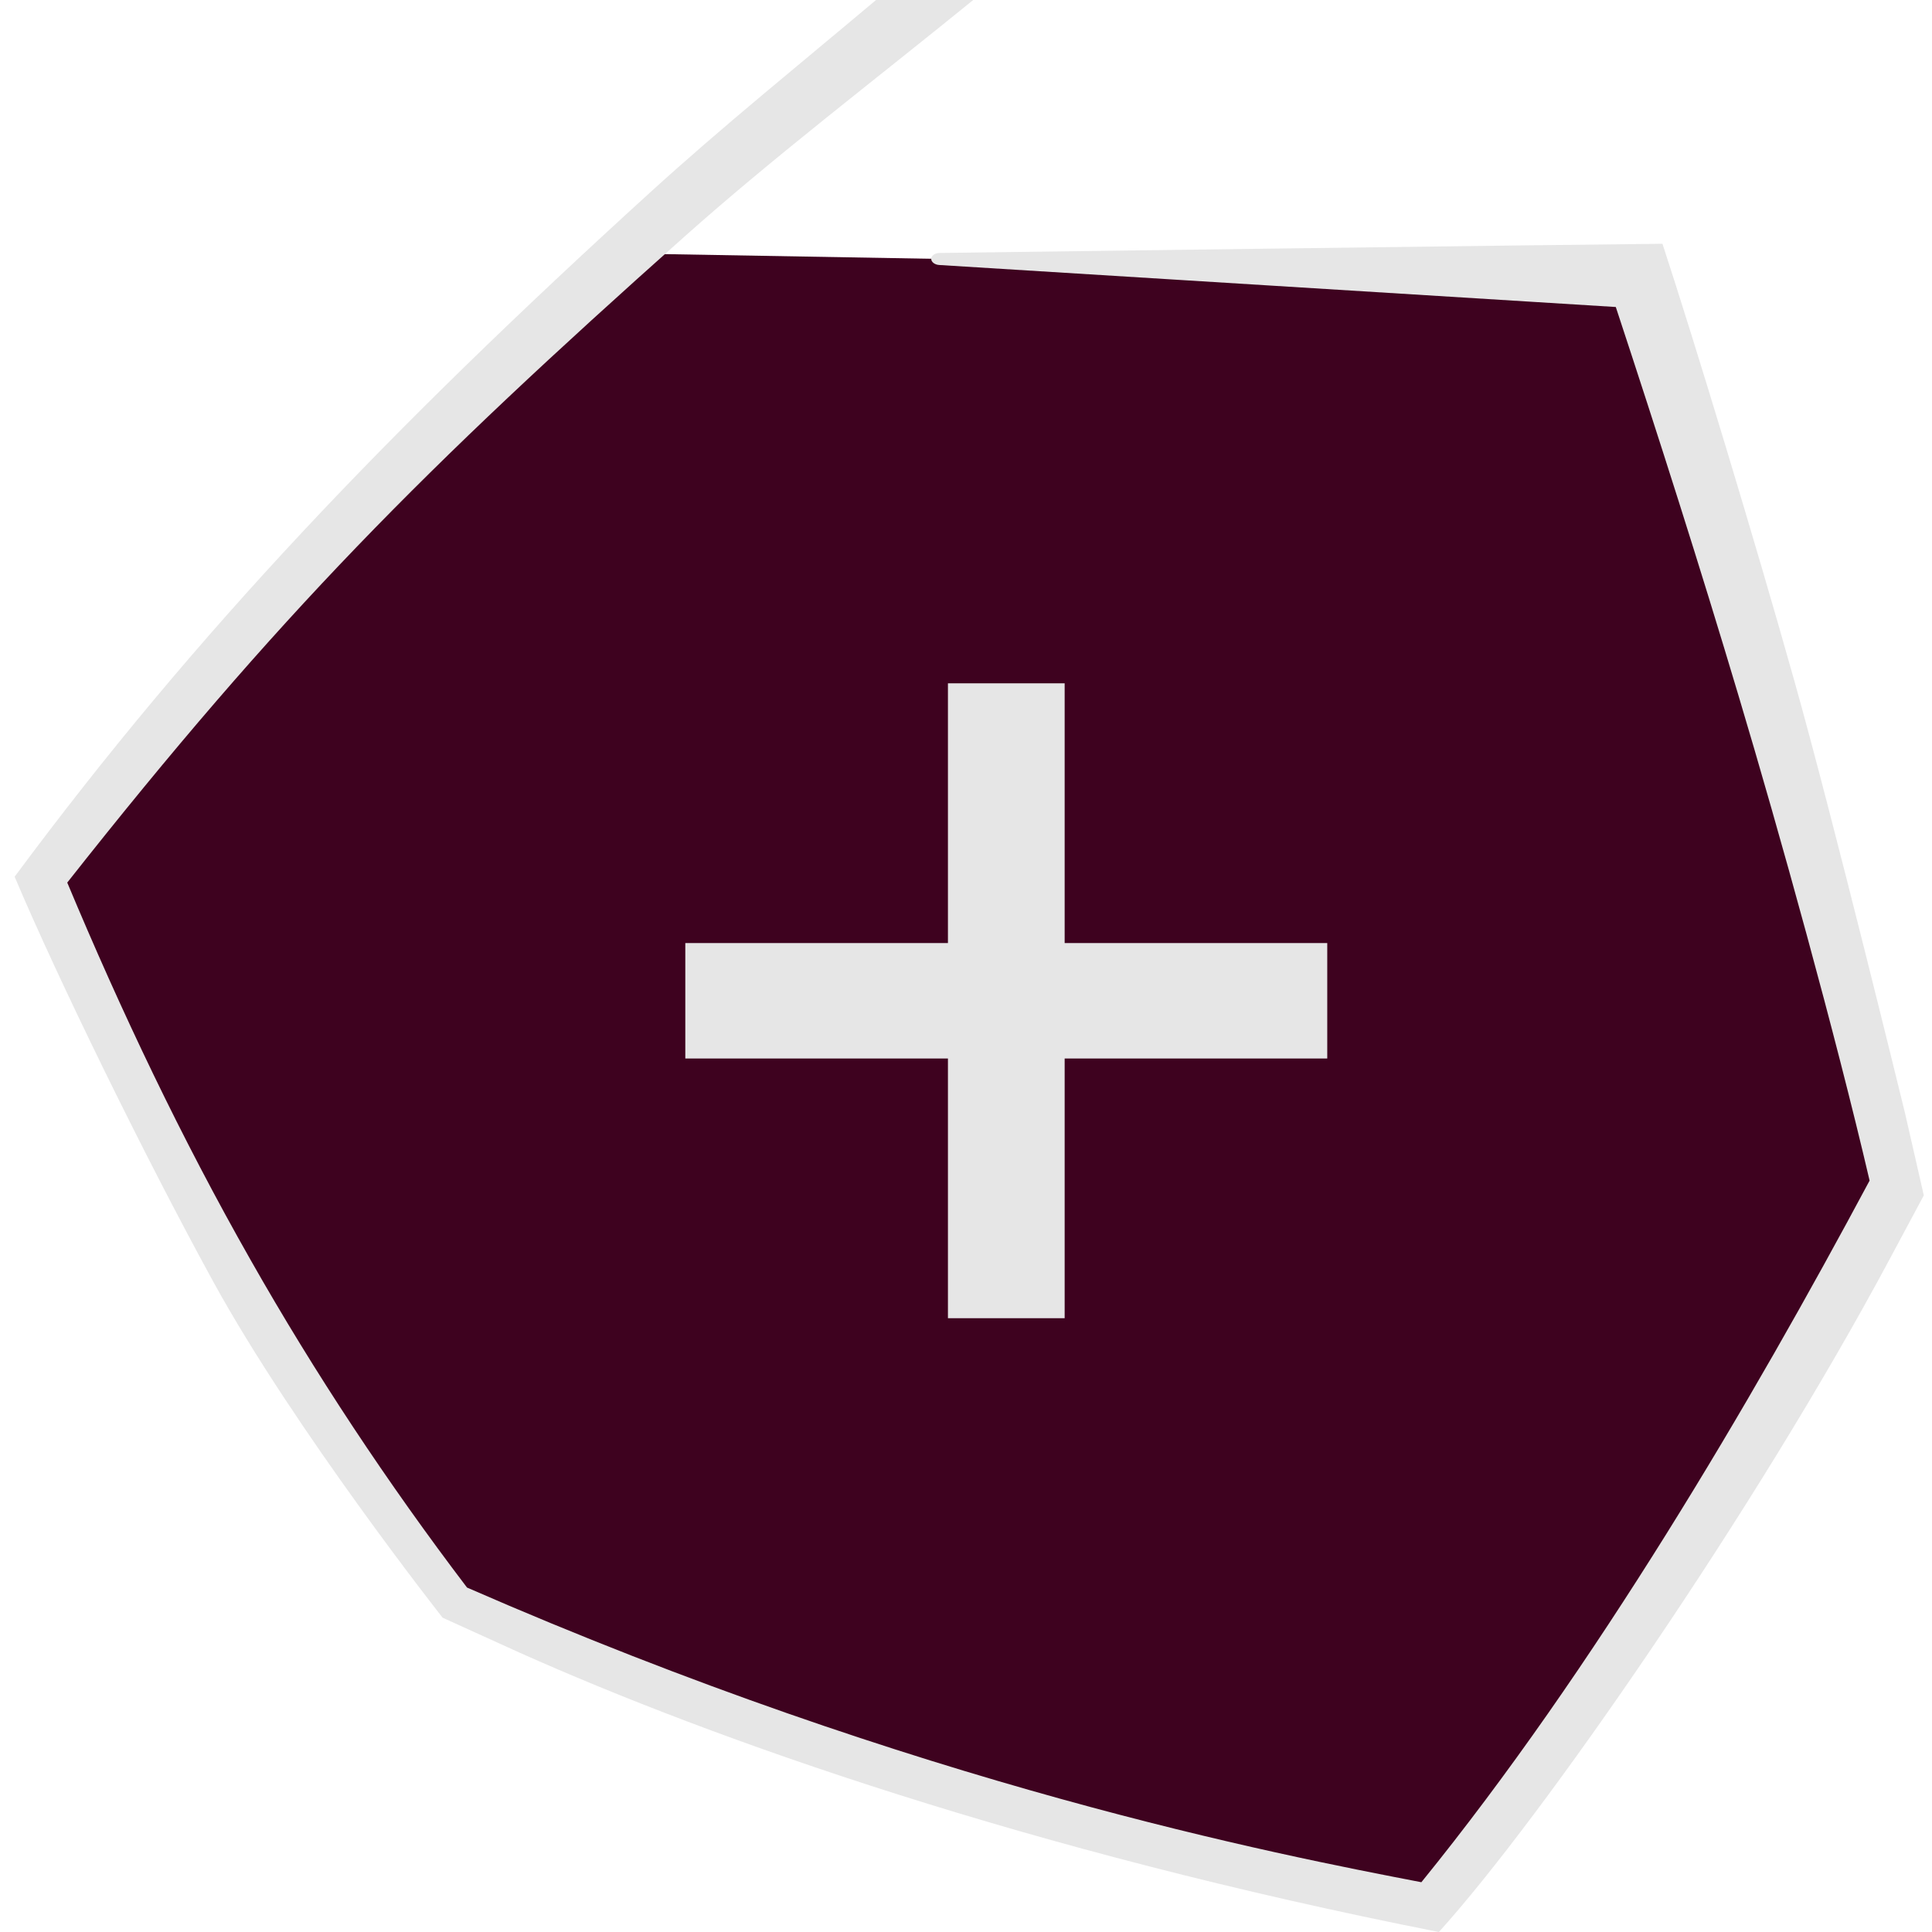 <svg width="63" height="63" viewBox="0 0 63 63" fill="none" xmlns="http://www.w3.org/2000/svg">
<path d="M53.096 8.837L20.86 8.272C10.114 17.32 5.025 24.107 1.066 28.631C2.763 31.459 9.549 45.597 14.639 52.384C25.95 57.474 38.957 60.301 46.875 61.998C50.947 57.474 58.751 44.655 62.144 38.811L53.096 8.837Z" fill="#3e021f"/>
<path fill-rule="evenodd" clip-rule="evenodd" d="M62.733 38.98L62.117 36.285C62.117 36.285 59.78 26.704 58.506 22.183C57.236 17.661 55.292 11.251 54.211 7.949C51.84 7.967 30.633 8.249 30.633 8.249C30.488 8.251 30.368 8.336 30.366 8.439C30.363 8.542 30.48 8.632 30.625 8.641L52.689 10.011C54.079 14.227 55.428 18.452 56.696 22.701C58.036 27.177 59.848 33.706 60.965 38.498C57.1 45.724 52.008 54.404 46.349 61.377C41.652 60.472 30.012 58.224 15.229 51.768C12.64 48.362 10.274 44.794 8.167 41.077C5.915 37.115 3.954 32.991 2.193 28.78C9.067 20.064 13.817 15.287 22.325 7.711C25.265 5.092 28.509 2.625 31.736 0H28.566C26.074 2.1 23.581 4.107 21.192 6.282C12.688 14.024 6.388 20.613 0.477 28.589C1.872 31.887 4.656 37.598 6.947 41.781C9.595 46.614 14.433 52.751 14.433 52.751L16.939 53.889C23.284 56.727 33.561 60.366 46.92 63C50.295 59.273 57.248 49.224 61.601 41.093" fill="#e6e6e6"/>
<path d="M34.717 22.282H30.911V30.752H22.347V34.516H30.911V42.985H34.717V34.516H43.28V30.752H34.717V22.282Z" fill="#e6e6e6"/>
</svg>
